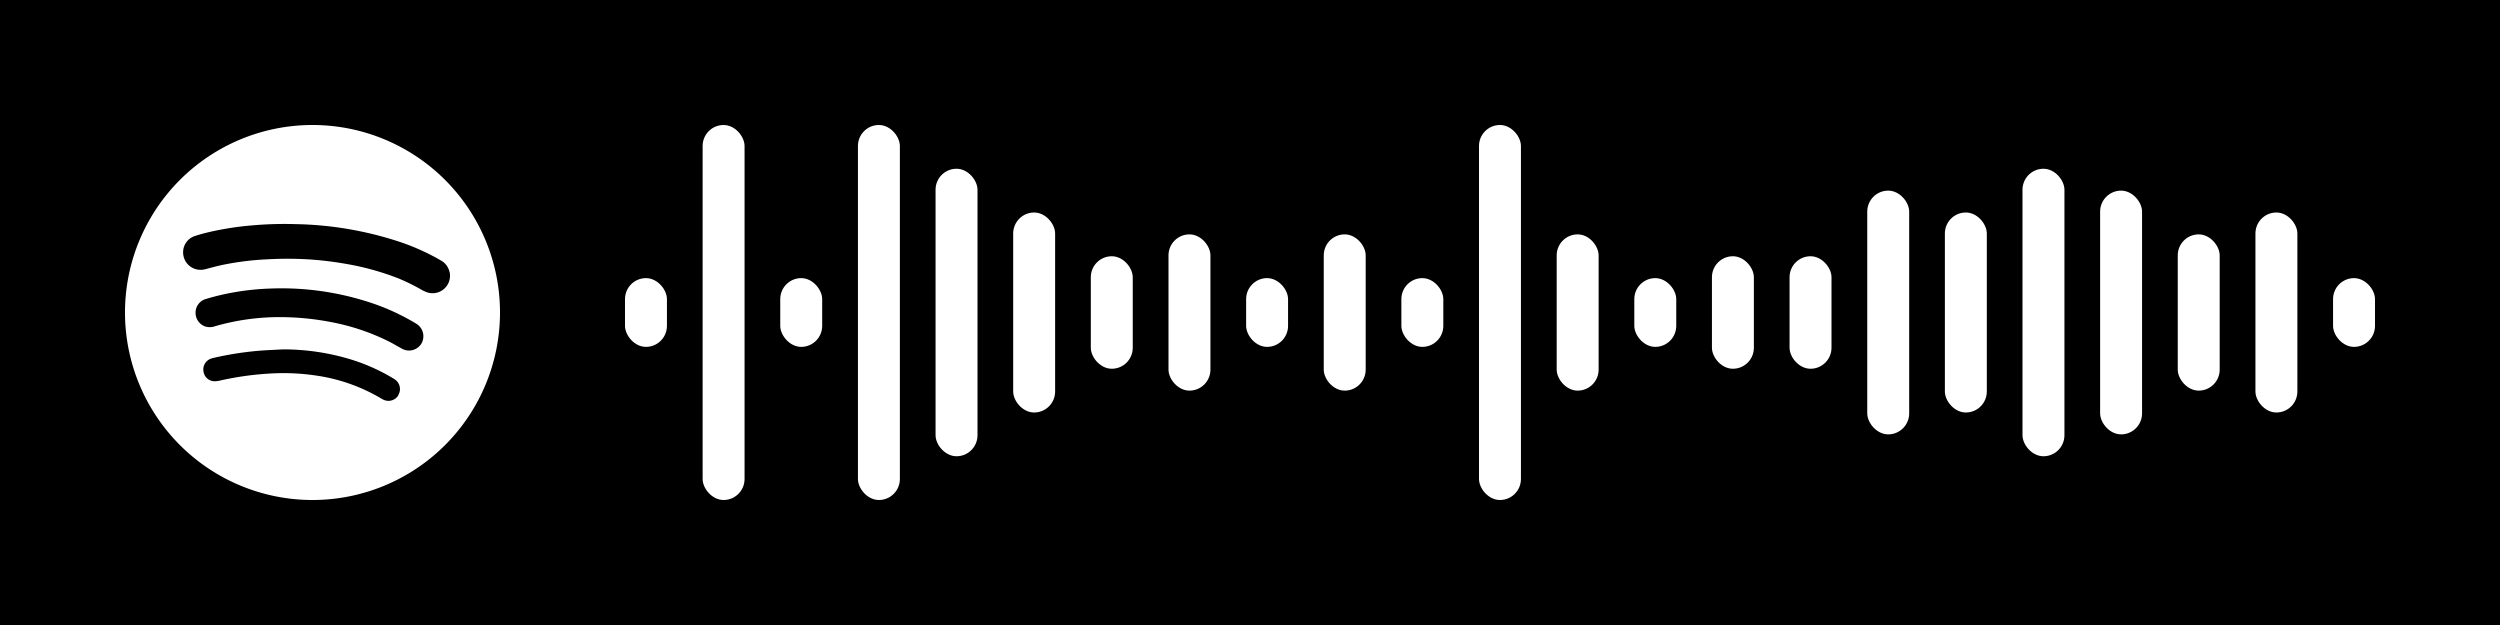 <svg width="480" height="120" viewBox="0 0 400 100" xmlns="http://www.w3.org/2000/svg" xmlns:xlink="http://www.w3.org/1999/xlink">
<rect x="0" y="0" width="400" height="100" fill="#000000"/>
<rect x="100.00" y="44.50" width="6.71" height="11.00" rx="3.36" ry="3.36" fill="#ffffff"/>
<rect x="112.42" y="20.00" width="6.71" height="60.00" rx="3.36" ry="3.36" fill="#ffffff"/>
<rect x="124.84" y="44.50" width="6.71" height="11.00" rx="3.36" ry="3.36" fill="#ffffff"/>
<rect x="137.27" y="20.00" width="6.71" height="60.00" rx="3.36" ry="3.36" fill="#ffffff"/>
<rect x="149.69" y="27.00" width="6.71" height="46.00" rx="3.36" ry="3.36" fill="#ffffff"/>
<rect x="162.11" y="34.00" width="6.71" height="32.00" rx="3.36" ry="3.36" fill="#ffffff"/>
<rect x="174.53" y="41.00" width="6.71" height="18.00" rx="3.36" ry="3.36" fill="#ffffff"/>
<rect x="186.96" y="37.50" width="6.71" height="25.00" rx="3.36" ry="3.36" fill="#ffffff"/>
<rect x="199.38" y="44.50" width="6.71" height="11.00" rx="3.36" ry="3.36" fill="#ffffff"/>
<rect x="211.80" y="37.50" width="6.71" height="25.00" rx="3.36" ry="3.36" fill="#ffffff"/>
<rect x="224.22" y="44.50" width="6.71" height="11.00" rx="3.36" ry="3.36" fill="#ffffff"/>
<rect x="236.64" y="20.00" width="6.71" height="60.00" rx="3.36" ry="3.36" fill="#ffffff"/>
<rect x="249.07" y="37.50" width="6.71" height="25.00" rx="3.36" ry="3.36" fill="#ffffff"/>
<rect x="261.49" y="44.50" width="6.71" height="11.00" rx="3.36" ry="3.36" fill="#ffffff"/>
<rect x="273.91" y="41.00" width="6.71" height="18.00" rx="3.36" ry="3.36" fill="#ffffff"/>
<rect x="286.33" y="41.00" width="6.71" height="18.00" rx="3.36" ry="3.36" fill="#ffffff"/>
<rect x="298.76" y="30.50" width="6.71" height="39.00" rx="3.36" ry="3.36" fill="#ffffff"/>
<rect x="311.18" y="34.00" width="6.71" height="32.00" rx="3.36" ry="3.36" fill="#ffffff"/>
<rect x="323.60" y="27.00" width="6.71" height="46.00" rx="3.36" ry="3.36" fill="#ffffff"/>
<rect x="336.02" y="30.50" width="6.71" height="39.00" rx="3.36" ry="3.36" fill="#ffffff"/>
<rect x="348.44" y="37.50" width="6.71" height="25.00" rx="3.36" ry="3.36" fill="#ffffff"/>
<rect x="360.87" y="34.00" width="6.71" height="32.00" rx="3.36" ry="3.36" fill="#ffffff"/>
<rect x="373.29" y="44.50" width="6.71" height="11.00" rx="3.36" ry="3.36" fill="#ffffff"/>
<g transform="translate(20,20)"><path fill="#ffffff" d="M30,0A30,30,0,1,1,0,30,30,30,0,0,1,30,0M43.73,43.2a1.85,1.85,0,0,0-.47-2.43,5,5,0,0,0-.48-.31,30.64,30.64,0,0,0-5.92-2.72,37.07,37.07,0,0,0-11.56-1.84c-1.33.07-2.67.12-4,.23a52.44,52.44,0,0,0-7.08,1.12,3.45,3.45,0,0,0-.54.16,1.83,1.83,0,0,0-1.11,2.08A1.79,1.79,0,0,0,14.37,41a4.29,4.29,0,0,0,.88-.12,48.93,48.93,0,0,1,8.66-1.15,35.33,35.33,0,0,1,6.75.37,28.29,28.29,0,0,1,10.25,3.61,4.77,4.77,0,0,0,.5.27,1.85,1.85,0,0,0,2.33-.74M47.41,35a2.34,2.34,0,0,0-.78-3.19l-.35-.21a35.72,35.72,0,0,0-7.38-3.3,45.39,45.39,0,0,0-15.7-2.13,41.19,41.19,0,0,0-7.39.92c-1,.22-2,.48-2.94.77A2.26,2.26,0,0,0,11.29,30a2.32,2.32,0,0,0,1.44,2.2,2.47,2.47,0,0,0,1.67,0,37,37,0,0,1,10.38-1.46,43,43,0,0,1,7.91.74,35.46,35.46,0,0,1,9.58,3.18c.66.34,1.3.72,1.95,1.08A2.33,2.33,0,0,0,47.41,35m.35-8.49A2.79,2.79,0,0,0,52,24.11c0-.2,0-.4-.08-.6a2.78,2.78,0,0,0-1.4-1.85,35.91,35.91,0,0,0-6.41-2.91,56.19,56.19,0,0,0-16.86-2.89,58.46,58.46,0,0,0-7,.21,48.31,48.31,0,0,0-6.52,1c-.87.2-1.73.42-2.58.7a2.73,2.73,0,0,0-1.85,2.68,2.79,2.79,0,0,0,2,2.61,2.9,2.9,0,0,0,1.6,0c.87-.23,1.75-.47,2.63-.66a45.52,45.52,0,0,1,7.26-.91,57.42,57.42,0,0,1,6.4,0,53.7,53.7,0,0,1,6.11.72,42.63,42.63,0,0,1,8.49,2.35,33.25,33.25,0,0,1,4,2"/></g>
</svg>